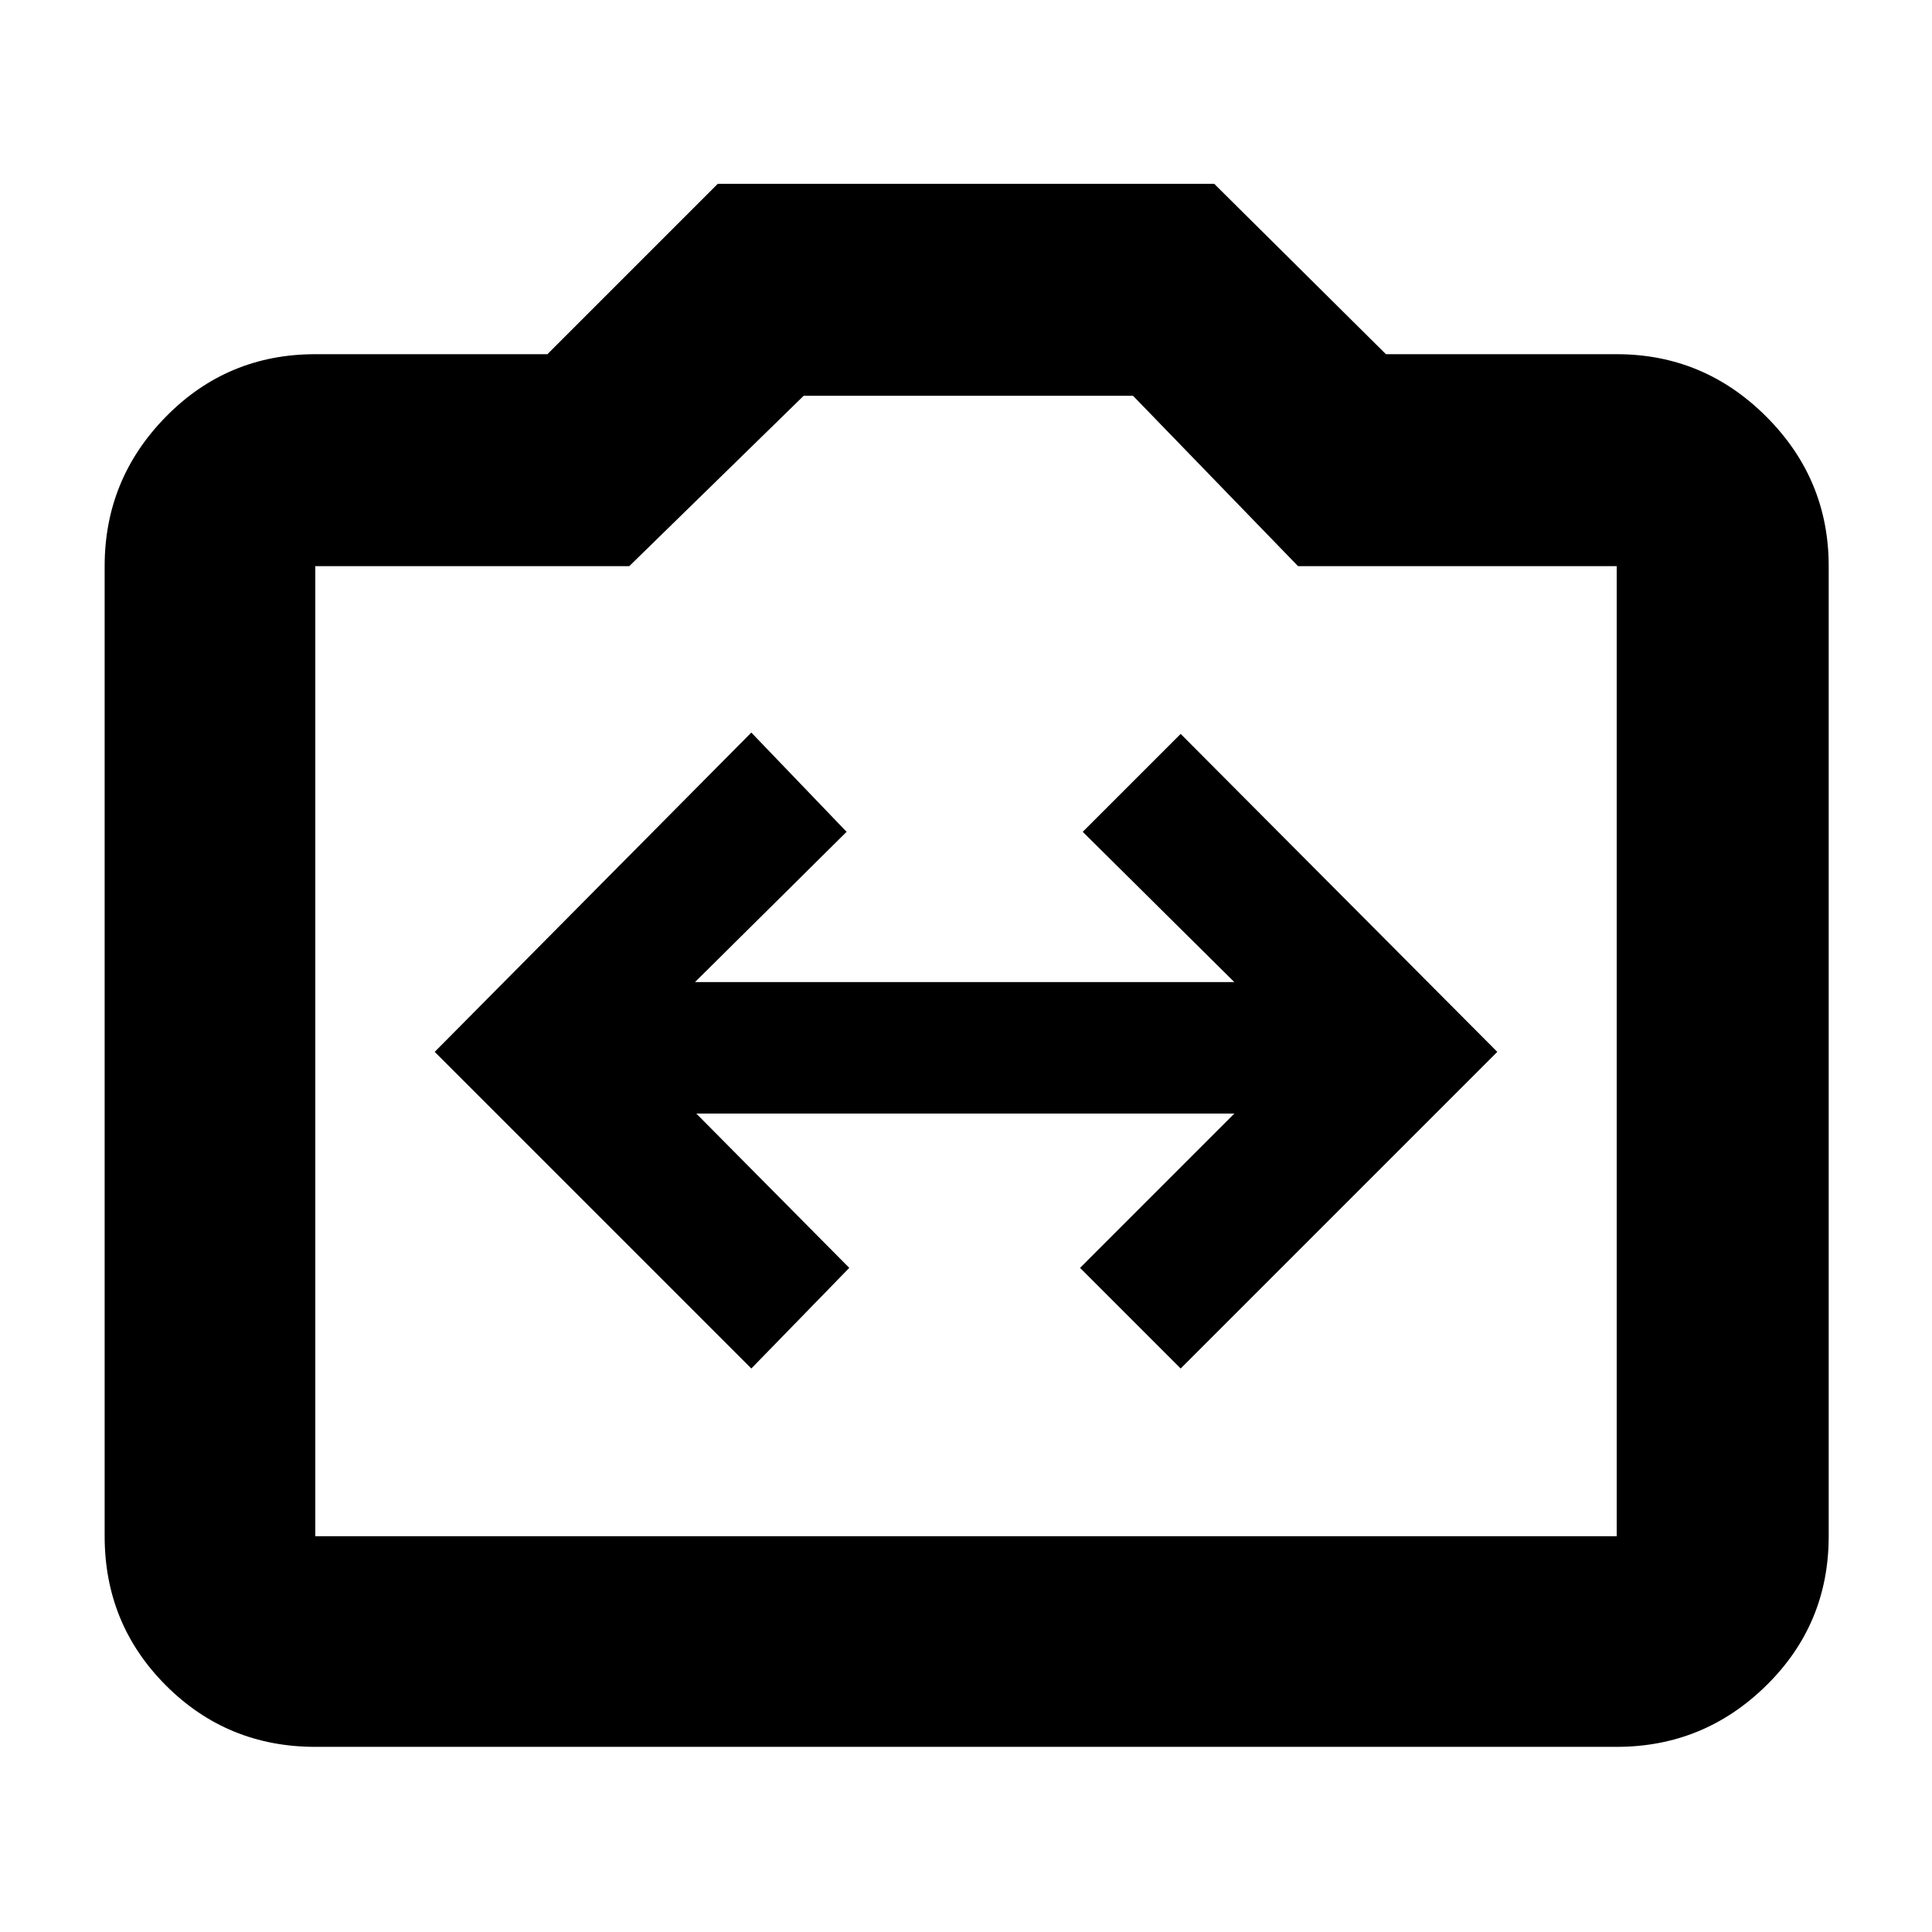 <svg xmlns="http://www.w3.org/2000/svg" height="40" viewBox="0 -960 960 960" width="40"><path d="M373.33-280 422-330l-76-76.67h267.33L536.67-330l50 50L744-437.33l-157.33-158L538-546.67 613.33-472h-268l75.34-74.67L373.33-596 216-437.33 373.33-280ZM156.67-92q-43.7 0-74.19-30.48Q52-152.97 52-196.67v-482q0-43.31 30.48-74.32Q112.97-784 156.67-784H272l84.67-84.67h246.66L688.67-784h114.66q43.31 0 74.32 31.01 31.02 31.01 31.02 74.32v482q0 43.7-31.02 74.19Q846.64-92 803.33-92H156.67Zm0-104.67h646.66v-482H645l-82-84.66H399.33l-86.66 84.66h-156v482ZM480-438Z"/></svg>